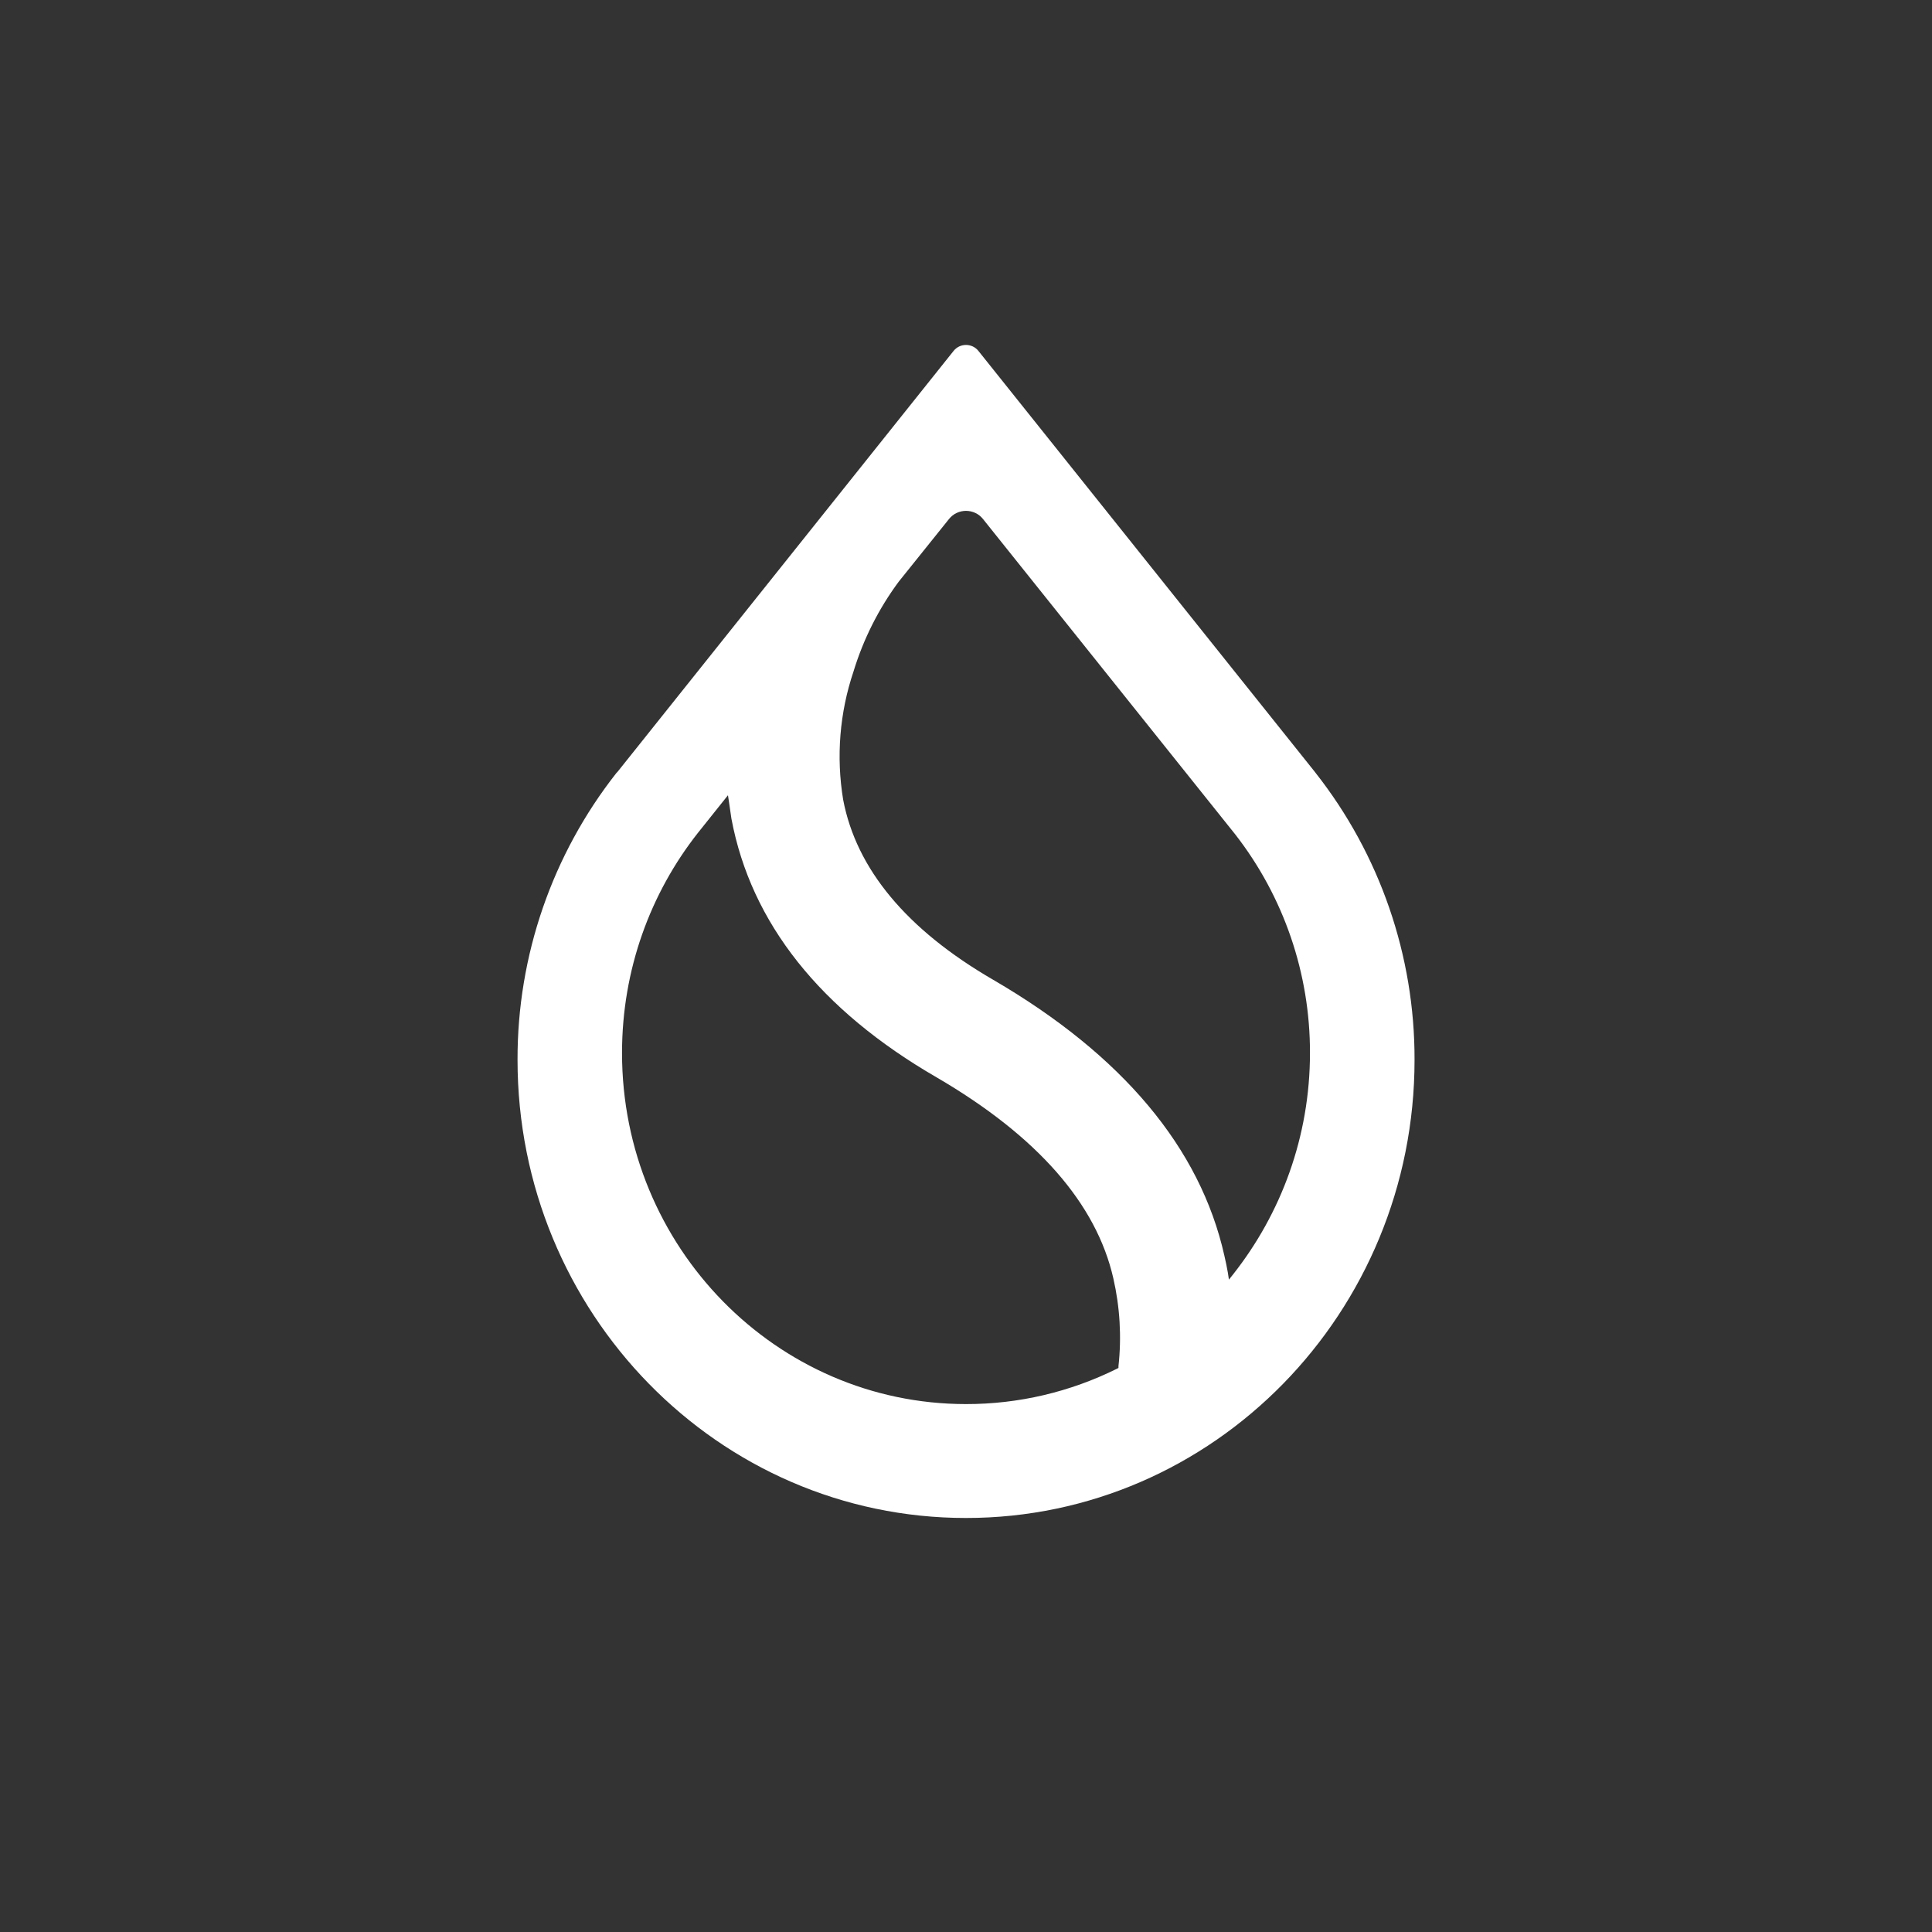 <svg width="24" height="24" viewBox="0 0 24 24" fill="none" xmlns="http://www.w3.org/2000/svg">
<rect x="0" y="0" width="24" height="24" fill="#333333" stroke="none"/>
<path d="M15.343 10.363C15.948 11.139 16.275 12.096 16.273 13.08C16.273 14.121 15.913 15.077 15.317 15.832L15.266 15.896L15.253 15.81C15.241 15.74 15.226 15.67 15.21 15.6C14.91 14.259 13.942 13.106 12.339 12.172C11.259 11.546 10.637 10.792 10.474 9.934C10.386 9.4 10.43 8.853 10.603 8.34C10.725 7.94 10.915 7.562 11.164 7.226L11.79 6.446C11.815 6.415 11.847 6.389 11.884 6.372C11.92 6.355 11.96 6.346 12 6.346C12.04 6.346 12.08 6.355 12.116 6.372C12.153 6.389 12.185 6.415 12.21 6.446L15.343 10.363ZM16.329 9.583L12.154 4.359C12.136 4.336 12.112 4.317 12.085 4.304C12.059 4.292 12.03 4.285 12 4.285C11.97 4.285 11.941 4.292 11.915 4.304C11.888 4.317 11.864 4.336 11.846 4.359L7.672 9.587L7.659 9.6C6.859 10.616 6.426 11.873 6.429 13.166C6.429 16.307 8.923 18.857 12 18.857C15.077 18.857 17.572 16.307 17.572 13.166C17.575 11.873 17.142 10.616 16.342 9.6L16.329 9.583ZM8.67 10.346L9.043 9.879L9.056 9.964L9.086 10.17C9.33 11.469 10.192 12.549 11.636 13.384C12.892 14.117 13.62 14.957 13.83 15.879C13.912 16.237 13.934 16.606 13.894 16.971V16.993L13.877 17.002C13.294 17.292 12.651 17.443 12 17.442C9.643 17.442 7.727 15.489 7.727 13.08C7.727 12.047 8.079 11.096 8.67 10.346Z" fill="white"/>
</svg>
